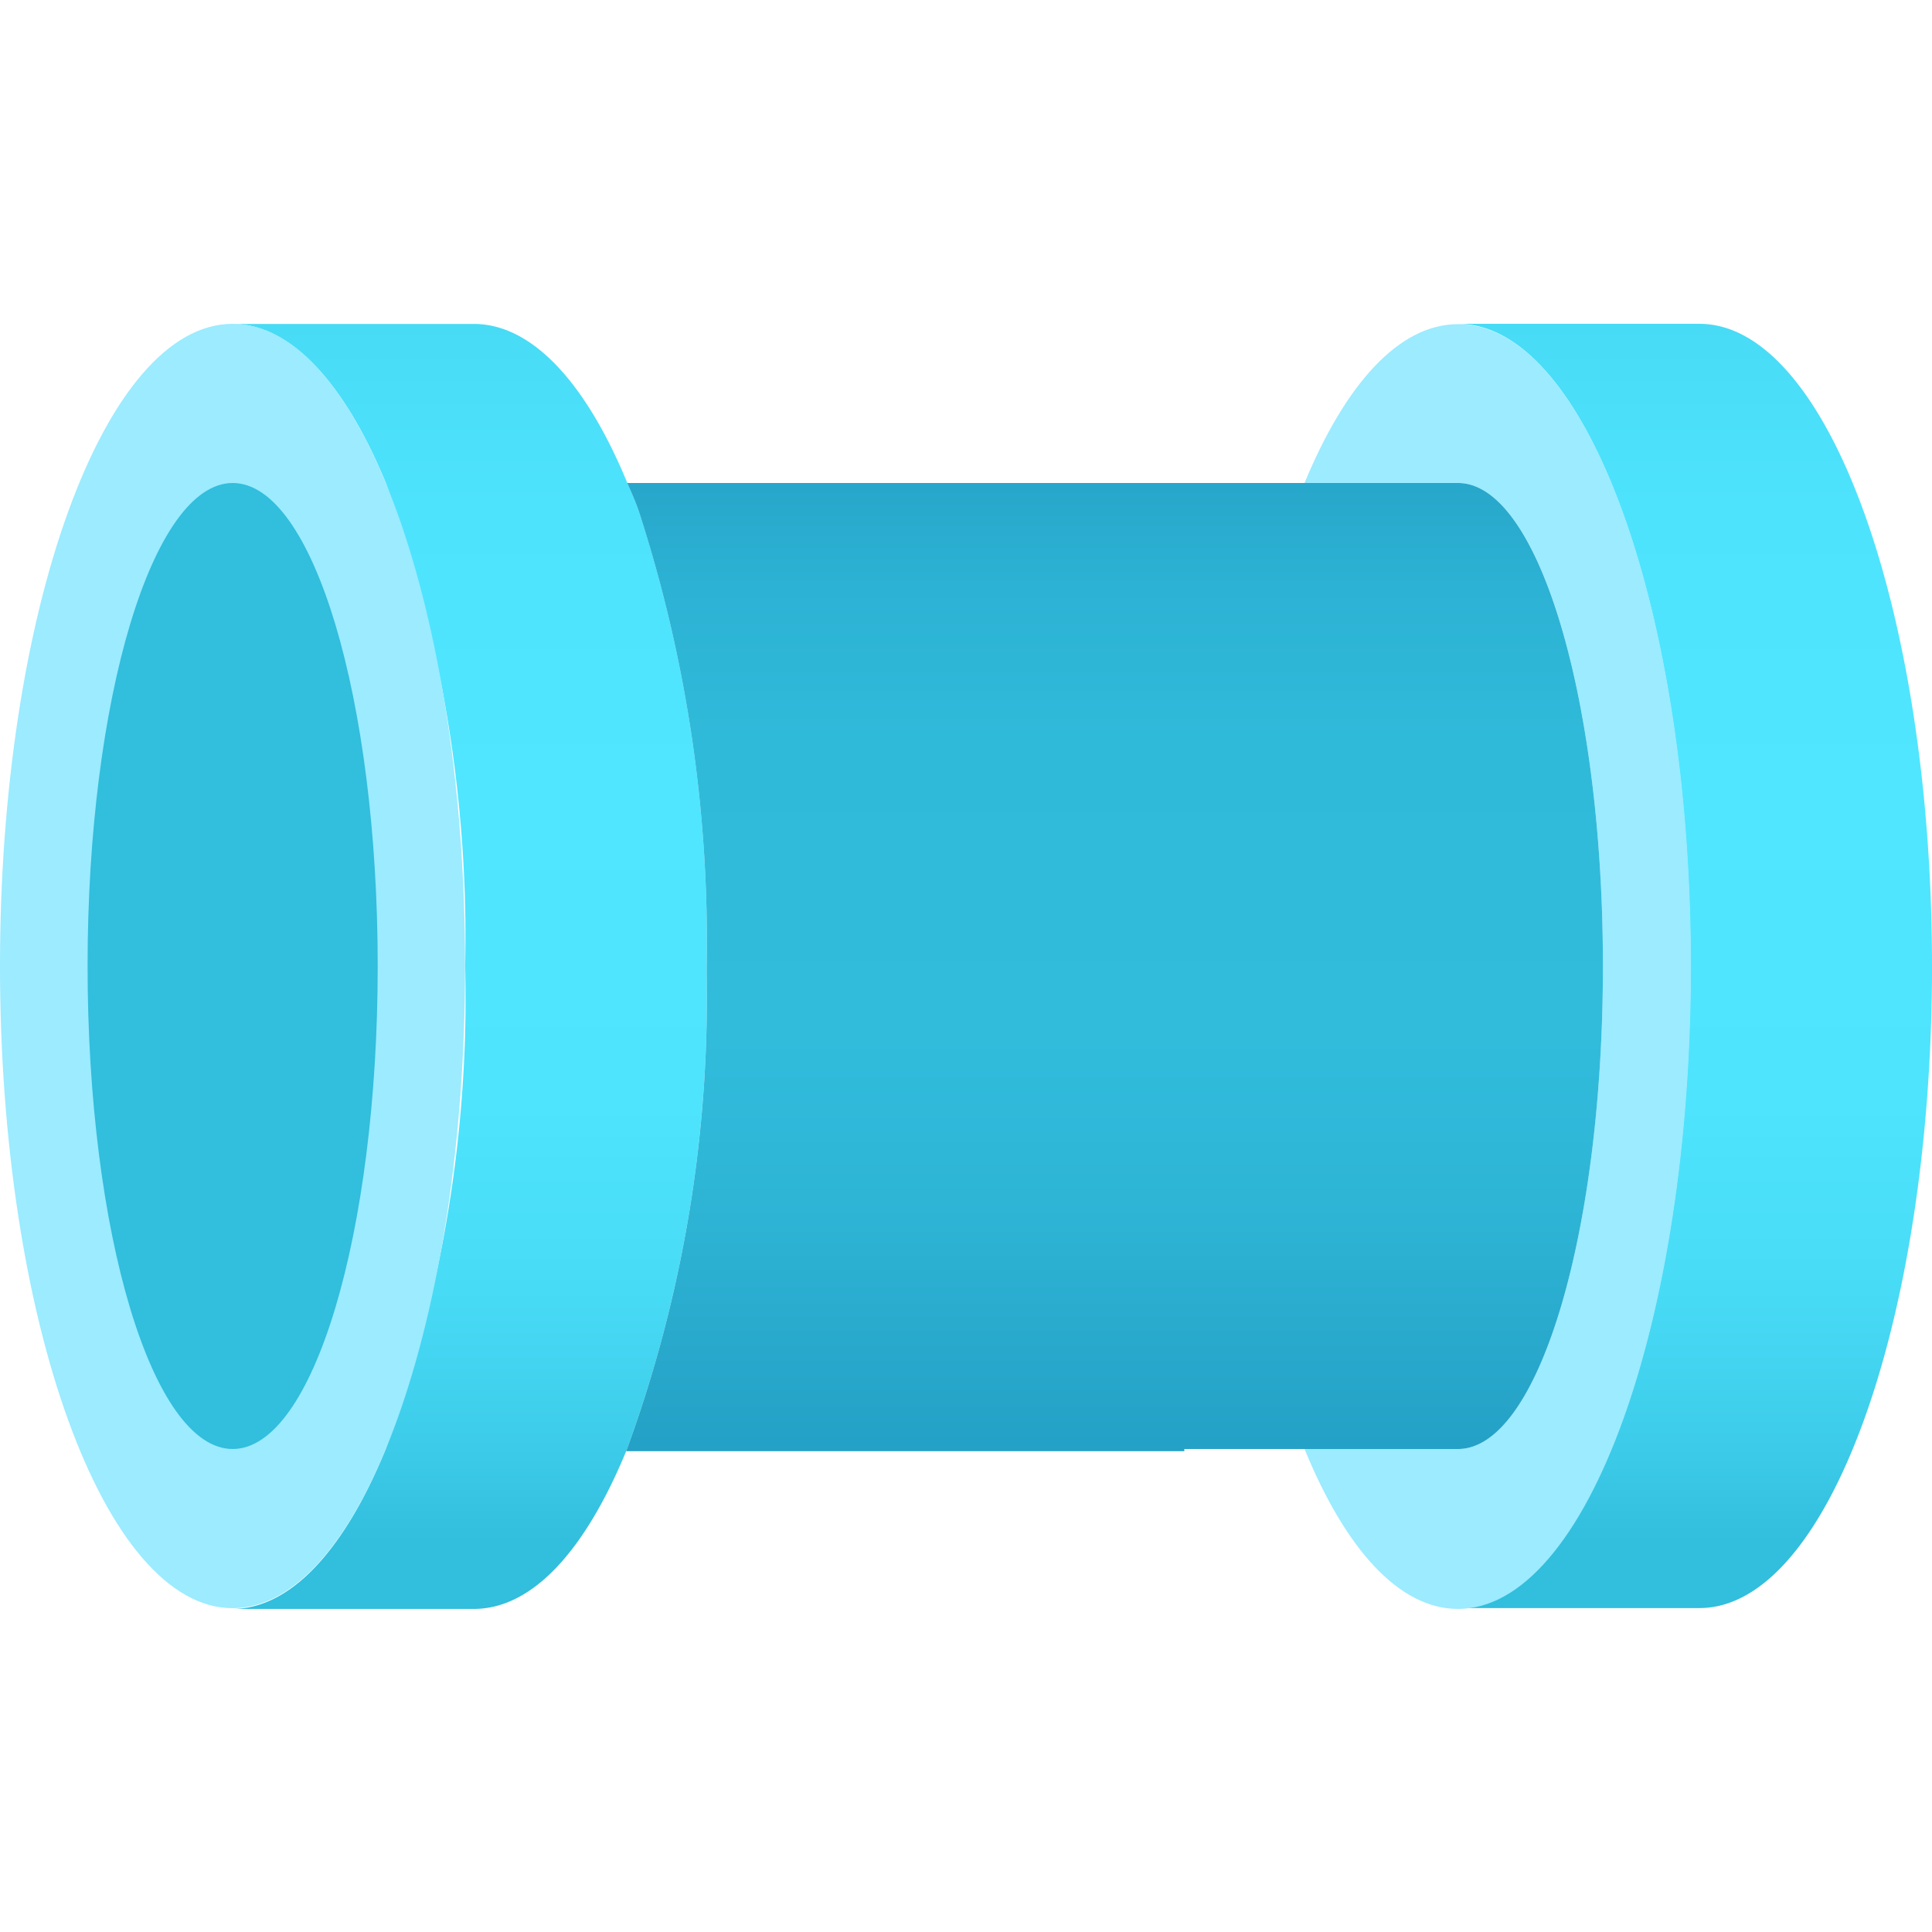 <svg xmlns="http://www.w3.org/2000/svg" width="18" height="18" viewBox="0 0 18 18">
  <defs>
    <linearGradient id="ab0da3b1-d9c7-4e55-8e8a-ae8a1555a201" x1="10.082" y1="0.679" x2="10.082" y2="14.371" gradientUnits="userSpaceOnUse">
      <stop offset="0" stop-color="#32bedd"/>
      <stop offset="0.067" stop-color="#3dcce9"/>
      <stop offset="0.171" stop-color="#48dbf5"/>
      <stop offset="0.295" stop-color="#4ee3fd"/>
      <stop offset="0.489" stop-color="#50e6ff"/>
      <stop offset="0.703" stop-color="#4ee4fd"/>
      <stop offset="0.828" stop-color="#48dbf6"/>
      <stop offset="0.929" stop-color="#3dcdea"/>
      <stop offset="1" stop-color="#32bedd"/>
    </linearGradient>
    <linearGradient id="a897272a-43cd-47c4-b5bb-4ea459c44a28" x1="10.384" y1="3.082" x2="10.384" y2="15.443" gradientUnits="userSpaceOnUse">
      <stop offset="0" stop-color="#198ab3"/>
      <stop offset="0.025" stop-color="#1d92b9"/>
      <stop offset="0.102" stop-color="#26a5c9"/>
      <stop offset="0.192" stop-color="#2cb2d4"/>
      <stop offset="0.307" stop-color="#30bada"/>
      <stop offset="0.531" stop-color="#31bcdc"/>
      <stop offset="0.656" stop-color="#2eb5d6"/>
      <stop offset="0.84" stop-color="#24a1c6"/>
      <stop offset="1" stop-color="#198ab3"/>
    </linearGradient>
  </defs>
  <g id="e8071740-76d7-444d-a08a-6a2072be1ccd">
    <path d="M13.583,3.017h2.25C17.031,3.017,18,5.7,18,9h0v.082h0c-.017,3.276-.981,5.9-2.167,5.9h-2.25c1.2,0,2.167-2.677,2.167-5.983S14.781,3.017,13.583,3.017ZM5.954,4.768c-.03-.09-.07-.18-.11-.27-.38-.92-.88-1.48-1.43-1.48H2.164c.55,0,1.05.56,1.43,1.48A12.45,12.45,0,0,1,4.334,9a12.238,12.238,0,0,1-.74,4.5c-.38.93-.88,1.49-1.43,1.49h2.25c.55,0,1.04-.55,1.42-1.47a12.254,12.254,0,0,0,.75-4.44V9A13.011,13.011,0,0,0,5.954,4.768Z" fill="url(#ab0da3b1-d9c7-4e55-8e8a-ae8a1555a201)"/>
    <path d="M15.754,9c0,3.31-.97,5.99-2.17,5.99-.55,0-1.05-.56-1.43-1.49h1.43c.75,0,1.35-2.01,1.35-4.5s-.6-4.5-1.35-4.5h-1.43c.38-.92.88-1.48,1.43-1.48C14.784,3.018,15.754,5.7,15.754,9ZM2.168,3.017C.969,3.017,0,5.694,0,9s.971,5.983,2.168,5.983S4.333,12.3,4.333,9,3.364,3.017,2.168,3.017Z" fill="#9cebff"/>
    <path d="M2.168,4.5c.75,0,1.351,2.016,1.351,4.5s-.6,4.5-1.351,4.5S.816,11.486.816,9s.605-4.5,1.352-4.5Z" fill="#32bedd"/>
    <path d="M14.934,9c0,2.49-.6,4.5-1.35,4.5h-2.55v.02h-5.2a12.254,12.254,0,0,0,.75-4.44V9a13.011,13.011,0,0,0-.63-4.23c-.03-.09-.07-.18-.11-.27h7.74C14.334,4.5,14.934,6.518,14.934,9Z" fill="url(#a897272a-43cd-47c4-b5bb-4ea459c44a28)"/>
  </g>
</svg>
